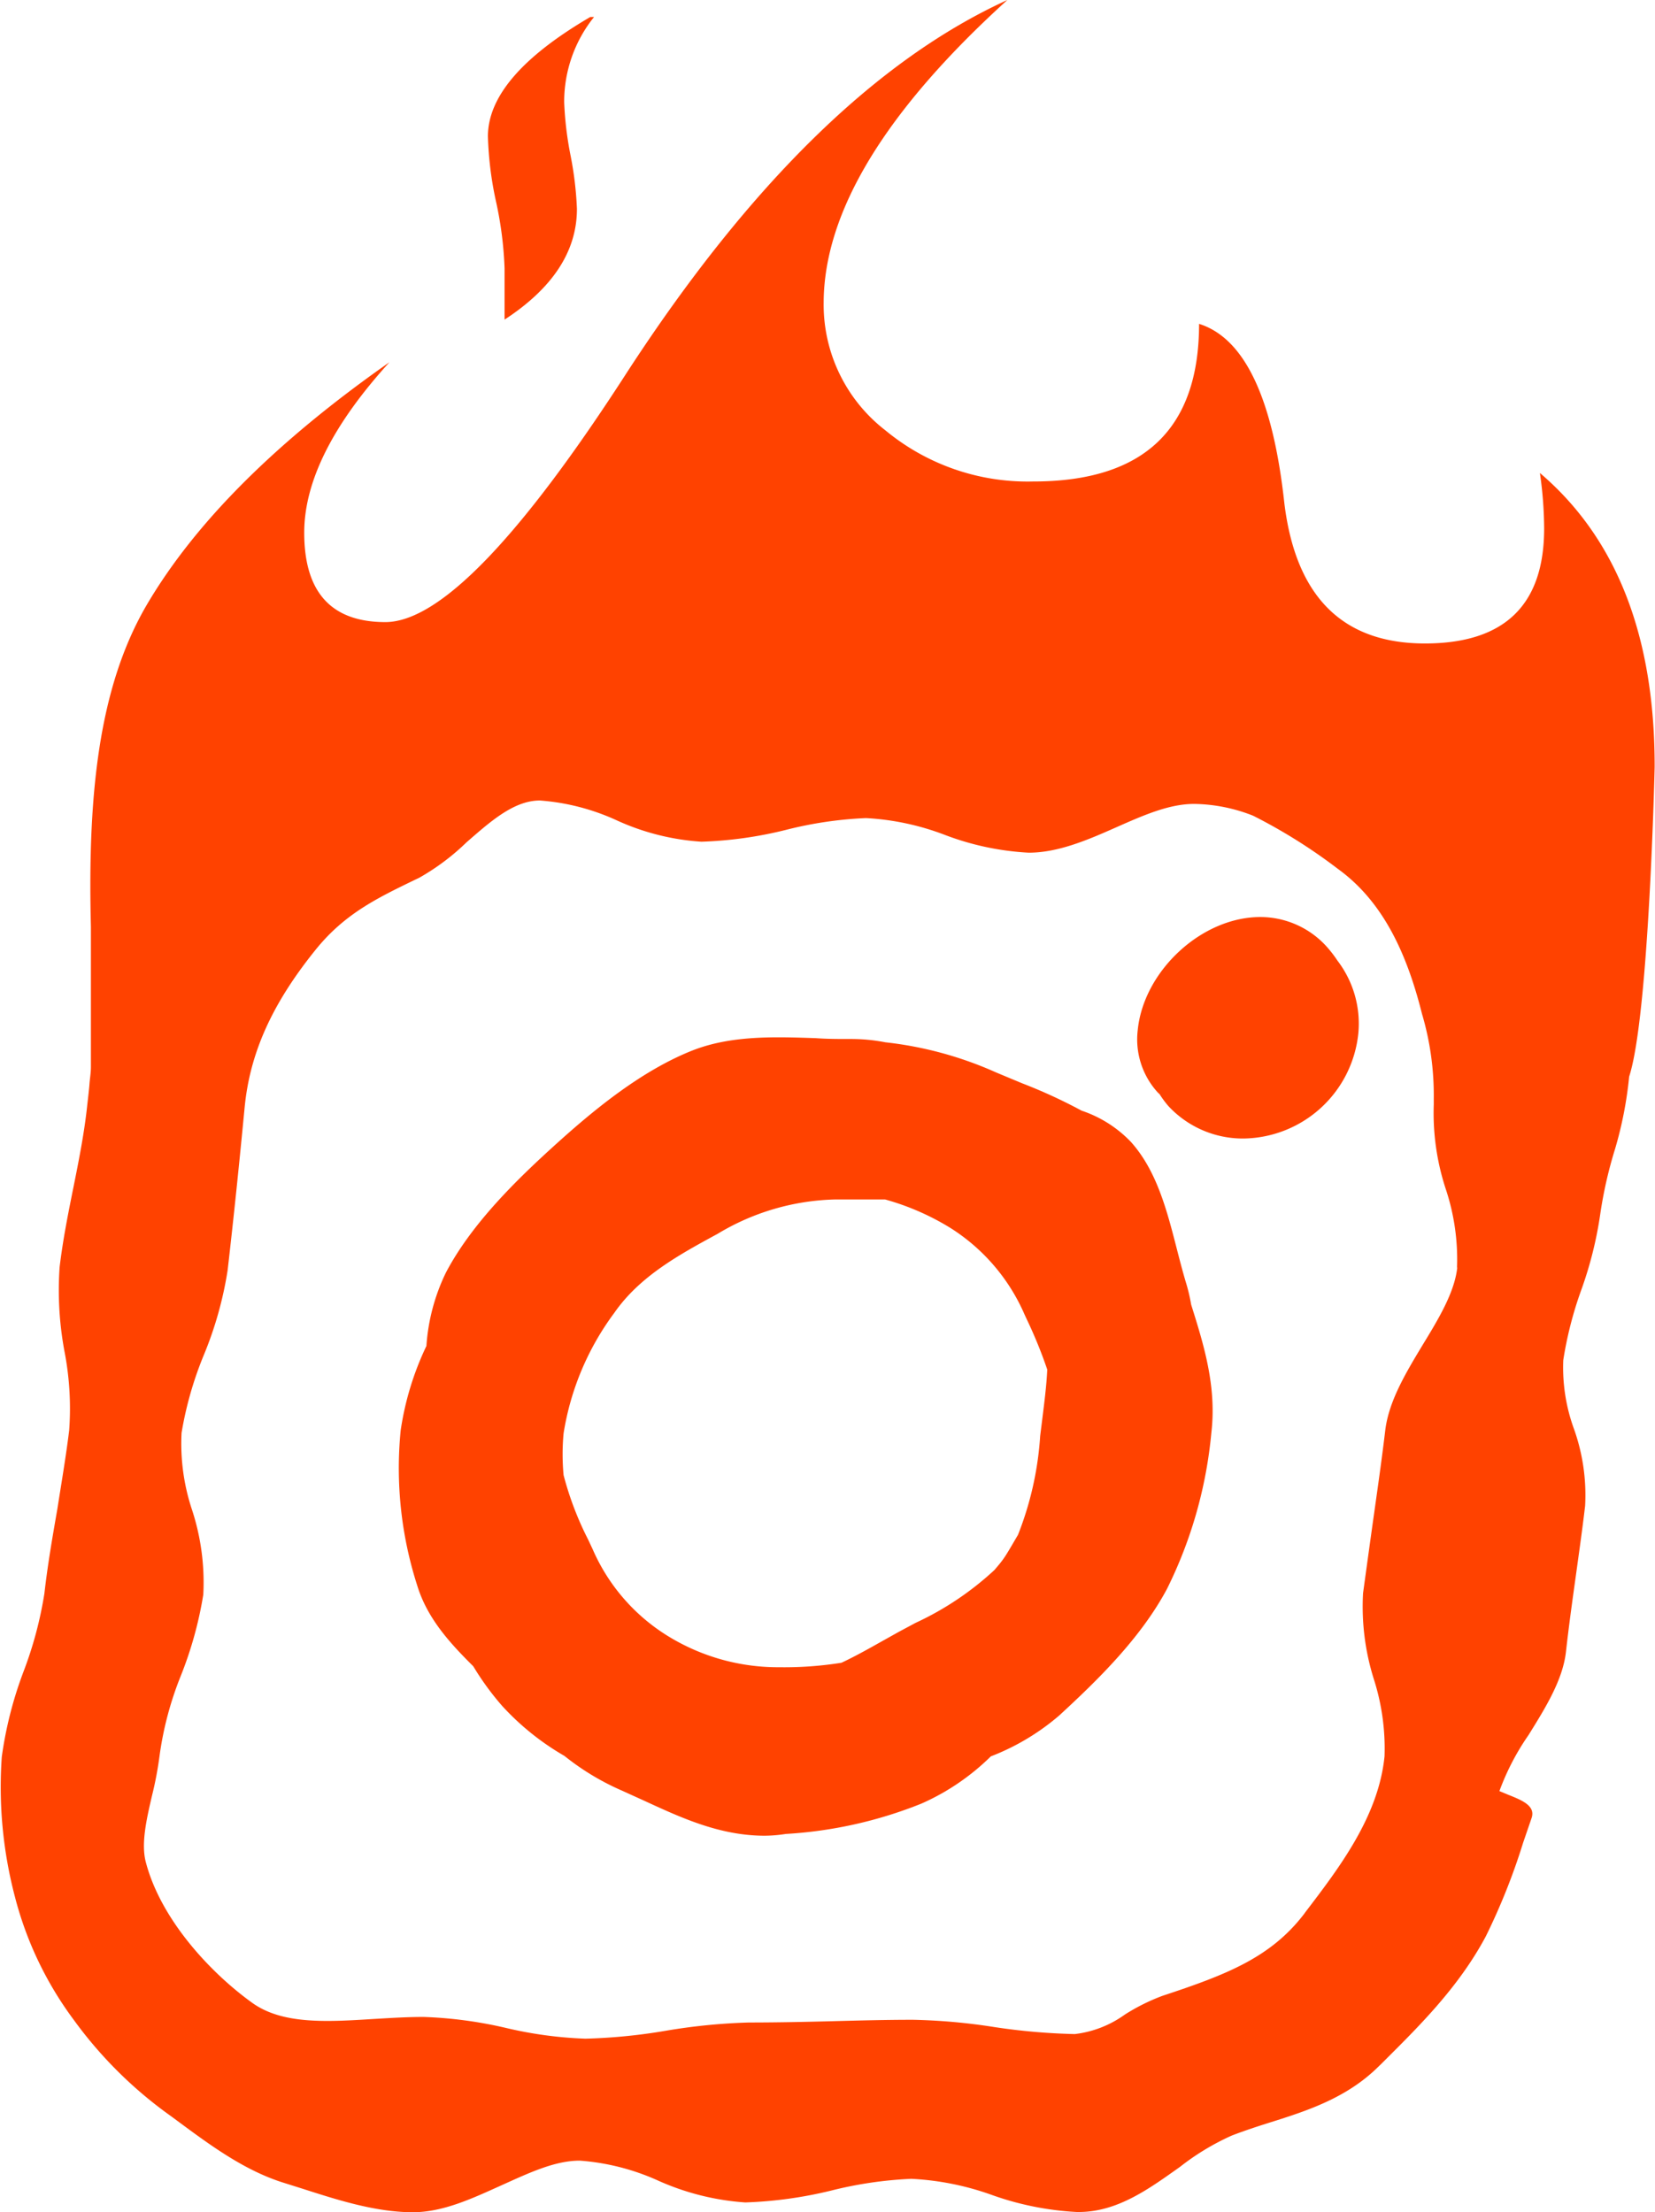 <svg xmlns="http://www.w3.org/2000/svg" viewBox="0 0 140.19 187.35"><defs><style>.cls-1{fill:#ff4200;}</style></defs><g id="Camada_2" data-name="Camada 2"><g id="Camada_1-2" data-name="Camada 1"><path class="cls-1" d="M42.74,22.74v4.33q6.13-4,6.13-9.38a29.28,29.28,0,0,0-.54-4.52,28.92,28.92,0,0,1-.54-4.51,11.47,11.47,0,0,1,2.53-7.22H50q-8.67,5.07-8.67,10.11A29.6,29.6,0,0,0,42,17,31.15,31.15,0,0,1,42.74,22.74Z"/><path class="cls-1" d="M130.44,40.06a33.5,33.5,0,0,1,.36,4.7q0,9.74-10.1,9.74-10.47,0-11.91-11.91-1.46-13.35-7.22-15.16,0,13.37-14.08,13.35A18.88,18.88,0,0,1,75,36.45a13.46,13.46,0,0,1-5.23-10.82Q69.81,14.08,85.33,0,68.73,7.57,53.2,31.4,39.49,52.7,32.63,52.69t-6.86-7.57q0-6.51,7.22-14.44Q18.56,40.79,12.42,51.25c-4.09,7-5,16.17-4.72,27.24v2.89l0,9c0,.47-.09,1-.12,1.42S7.46,93,7.4,93.51c-.24,2.35-.72,4.77-1.19,7.1s-.89,4.46-1.16,6.71a28.23,28.23,0,0,0,.41,7.13,25.4,25.4,0,0,1,.4,6.69c-.27,2.21-.66,4.48-1,6.66-.41,2.35-.83,4.77-1.1,7.17A33,33,0,0,1,2,141.56a33.14,33.14,0,0,0-1.85,7.25A36.54,36.54,0,0,0,1.25,160.6a30,30,0,0,0,5,10.48,35.79,35.79,0,0,0,8.23,8.15l.84.62c2.7,2,5.48,4,8.63,5l1.65.52c2.9.93,6.19,2,9.37,2h0c2.54,0,5-1.15,7.44-2.25S47,183,49.11,183h0a19.56,19.56,0,0,1,6.68,1.71,21.59,21.59,0,0,0,7.34,1.83h0a35.5,35.5,0,0,0,7.26-1,33.73,33.73,0,0,1,6.8-1h0A23.54,23.54,0,0,1,84,185.9a25.25,25.25,0,0,0,7.21,1.45h.17c3.3,0,6-2,8.57-3.82a21,21,0,0,1,4.38-2.65c1.09-.42,2.19-.78,3.27-1.12,3.19-1,6.49-2.09,9.14-4.7l.27-.26c3-3,6.49-6.37,8.85-10.8a54.14,54.14,0,0,0,3.16-7.93l.71-2.07c.37-1.05-.79-1.52-2-2l-.72-.3a20.89,20.89,0,0,1,2.47-4.75c1.43-2.3,2.91-4.68,3.17-7.07.25-2.23.56-4.45.87-6.67.26-1.89.53-3.78.75-5.67a16.67,16.67,0,0,0-.95-6.53,15.17,15.17,0,0,1-.9-5.81,31.94,31.94,0,0,1,1.52-5.93,32.81,32.81,0,0,0,1.61-6.42,36.21,36.21,0,0,1,1.27-5.58A32.85,32.85,0,0,0,138,91.19c1.68-5.14,2.16-26.22,2.16-26.22Q140.19,48.36,130.44,40.06Zm-7,67.3c-.23,2.11-1.6,4.37-2.93,6.55-1.41,2.34-2.87,4.75-3.17,7.24-.26,2.19-.57,4.39-.88,6.58-.34,2.4-.67,4.81-1,7.21a20.46,20.46,0,0,0,.92,7.3,19.27,19.27,0,0,1,.9,6.51c-.51,5.07-3.78,9.37-6.68,13.17l-.13.18c-2.83,3.7-6.58,5.15-12,6.94a17,17,0,0,0-3.19,1.59,9.06,9.06,0,0,1-4.24,1.65,53.33,53.33,0,0,1-6.79-.59,50.7,50.7,0,0,0-6.9-.62h-.07c-2.26,0-4.52.06-6.78.12s-4.7.11-7.05.11a50.4,50.4,0,0,0-7.06.7,47.45,47.45,0,0,1-6.8.67h0a34.29,34.29,0,0,1-6.69-.9,35.93,35.93,0,0,0-7-.94h-.07c-1.37,0-2.79.09-4.15.17-4,.25-7.75.48-10.32-1.37-3.49-2.51-7.71-7-9-11.88-.43-1.58.05-3.66.52-5.68a30.14,30.14,0,0,0,.63-3.32A28.36,28.36,0,0,1,15.29,142a32.44,32.44,0,0,0,1.93-6.94,19.77,19.77,0,0,0-.95-7.17,17.72,17.72,0,0,1-.89-6.53,30.3,30.3,0,0,1,1.9-6.63,31.38,31.38,0,0,0,2-7.13c.53-4.59,1-9.18,1.44-13.78s2.3-8.77,6-13.36c2.46-3.06,5.21-4.38,8.38-5.92l.42-.2a19.63,19.63,0,0,0,4-3c2-1.74,4-3.54,6.21-3.54h0a18.9,18.9,0,0,1,6.51,1.68,20.37,20.37,0,0,0,7.18,1.81h0a33.89,33.89,0,0,0,7.15-1,33,33,0,0,1,6.78-1h0A21.93,21.93,0,0,1,80,70.7a23.37,23.37,0,0,0,7.14,1.52h0c2.49,0,5-1.08,7.37-2.13s4.53-2,6.64-2h0a14,14,0,0,1,5,1,45.88,45.88,0,0,1,7.19,4.51c3.84,2.78,5.84,7.2,7.11,12.26a24.25,24.25,0,0,1,1,7.18h0c0,.17,0,.34,0,.51a20.61,20.61,0,0,0,1,7.11A18.86,18.86,0,0,1,123.42,107.36Z"/><path class="cls-1" d="M112.39,80.19a7.57,7.57,0,0,0-5.63-2.52h0c-5,0-9.91,4.6-10.39,9.61a6.67,6.67,0,0,0,1.71,5.26s.1.09.15.14a8.18,8.18,0,0,0,.74,1,8.6,8.6,0,0,0,6.36,2.75h0a9.91,9.91,0,0,0,9.73-8.91,8.78,8.78,0,0,0-1.77-6.16A10.13,10.13,0,0,0,112.39,80.19Z"/><path class="cls-1" d="M100.47,108.67c-.28-.93-.53-1.9-.78-2.87-.84-3.27-1.7-6.64-3.9-9.09a10.29,10.29,0,0,0-4.17-2.64,43.88,43.88,0,0,0-5.07-2.33l-2.18-.91A31.3,31.3,0,0,0,75,88.28,15.28,15.28,0,0,0,72,88c-1,0-1.92,0-2.89-.07-3.55-.12-7.24-.25-10.55,1.08-4.3,1.73-8.27,5-11.58,8-3.1,2.81-7,6.57-9.21,10.78A16.79,16.79,0,0,0,36.12,114a25,25,0,0,0-2.18,7.15,32.46,32.46,0,0,0,1.39,13.1c.85,2.82,2.78,4.91,4.76,6.88a23.51,23.51,0,0,0,2.45,3.36,22.13,22.13,0,0,0,5.27,4.23,21.42,21.42,0,0,0,4.76,2.89l1.92.87c3.17,1.46,6.46,3,10.29,3h0a11.77,11.77,0,0,0,1.78-.15,36.44,36.44,0,0,0,11.49-2.57,19.7,19.7,0,0,0,5.88-4,19.79,19.79,0,0,0,5.79-3.46c3.26-3,6.9-6.55,9.13-10.72a37.44,37.44,0,0,0,3.76-13.23c.46-3.92-.64-7.45-1.71-10.85C100.79,109.86,100.65,109.26,100.47,108.67ZM88.29,120.18l-.18,1.44A27.61,27.61,0,0,1,86.23,130c-.34.57-.66,1.14-1,1.68s-.65.89-1,1.3a25.63,25.63,0,0,1-6.67,4.47l-1.42.76-1.52.85c-1.1.62-2.21,1.24-3.34,1.77a30.68,30.68,0,0,1-5.25.38,17.78,17.78,0,0,1-9.58-2.72,16.24,16.24,0,0,1-6.25-7.28l-.38-.81a26.94,26.94,0,0,1-2.08-5.46,19,19,0,0,1,0-3.54,23.17,23.17,0,0,1,4.3-10.21c2.16-3.11,5.51-4.93,8.75-6.69a20.15,20.15,0,0,1,10-2.91h.06c.8,0,1.63,0,2.45,0l1.67,0A21.45,21.45,0,0,1,80.5,104a16.36,16.36,0,0,1,6.28,7.32l.17.37A39,39,0,0,1,88.71,116C88.65,117.31,88.47,118.73,88.29,120.18Z"/></g></g></svg>